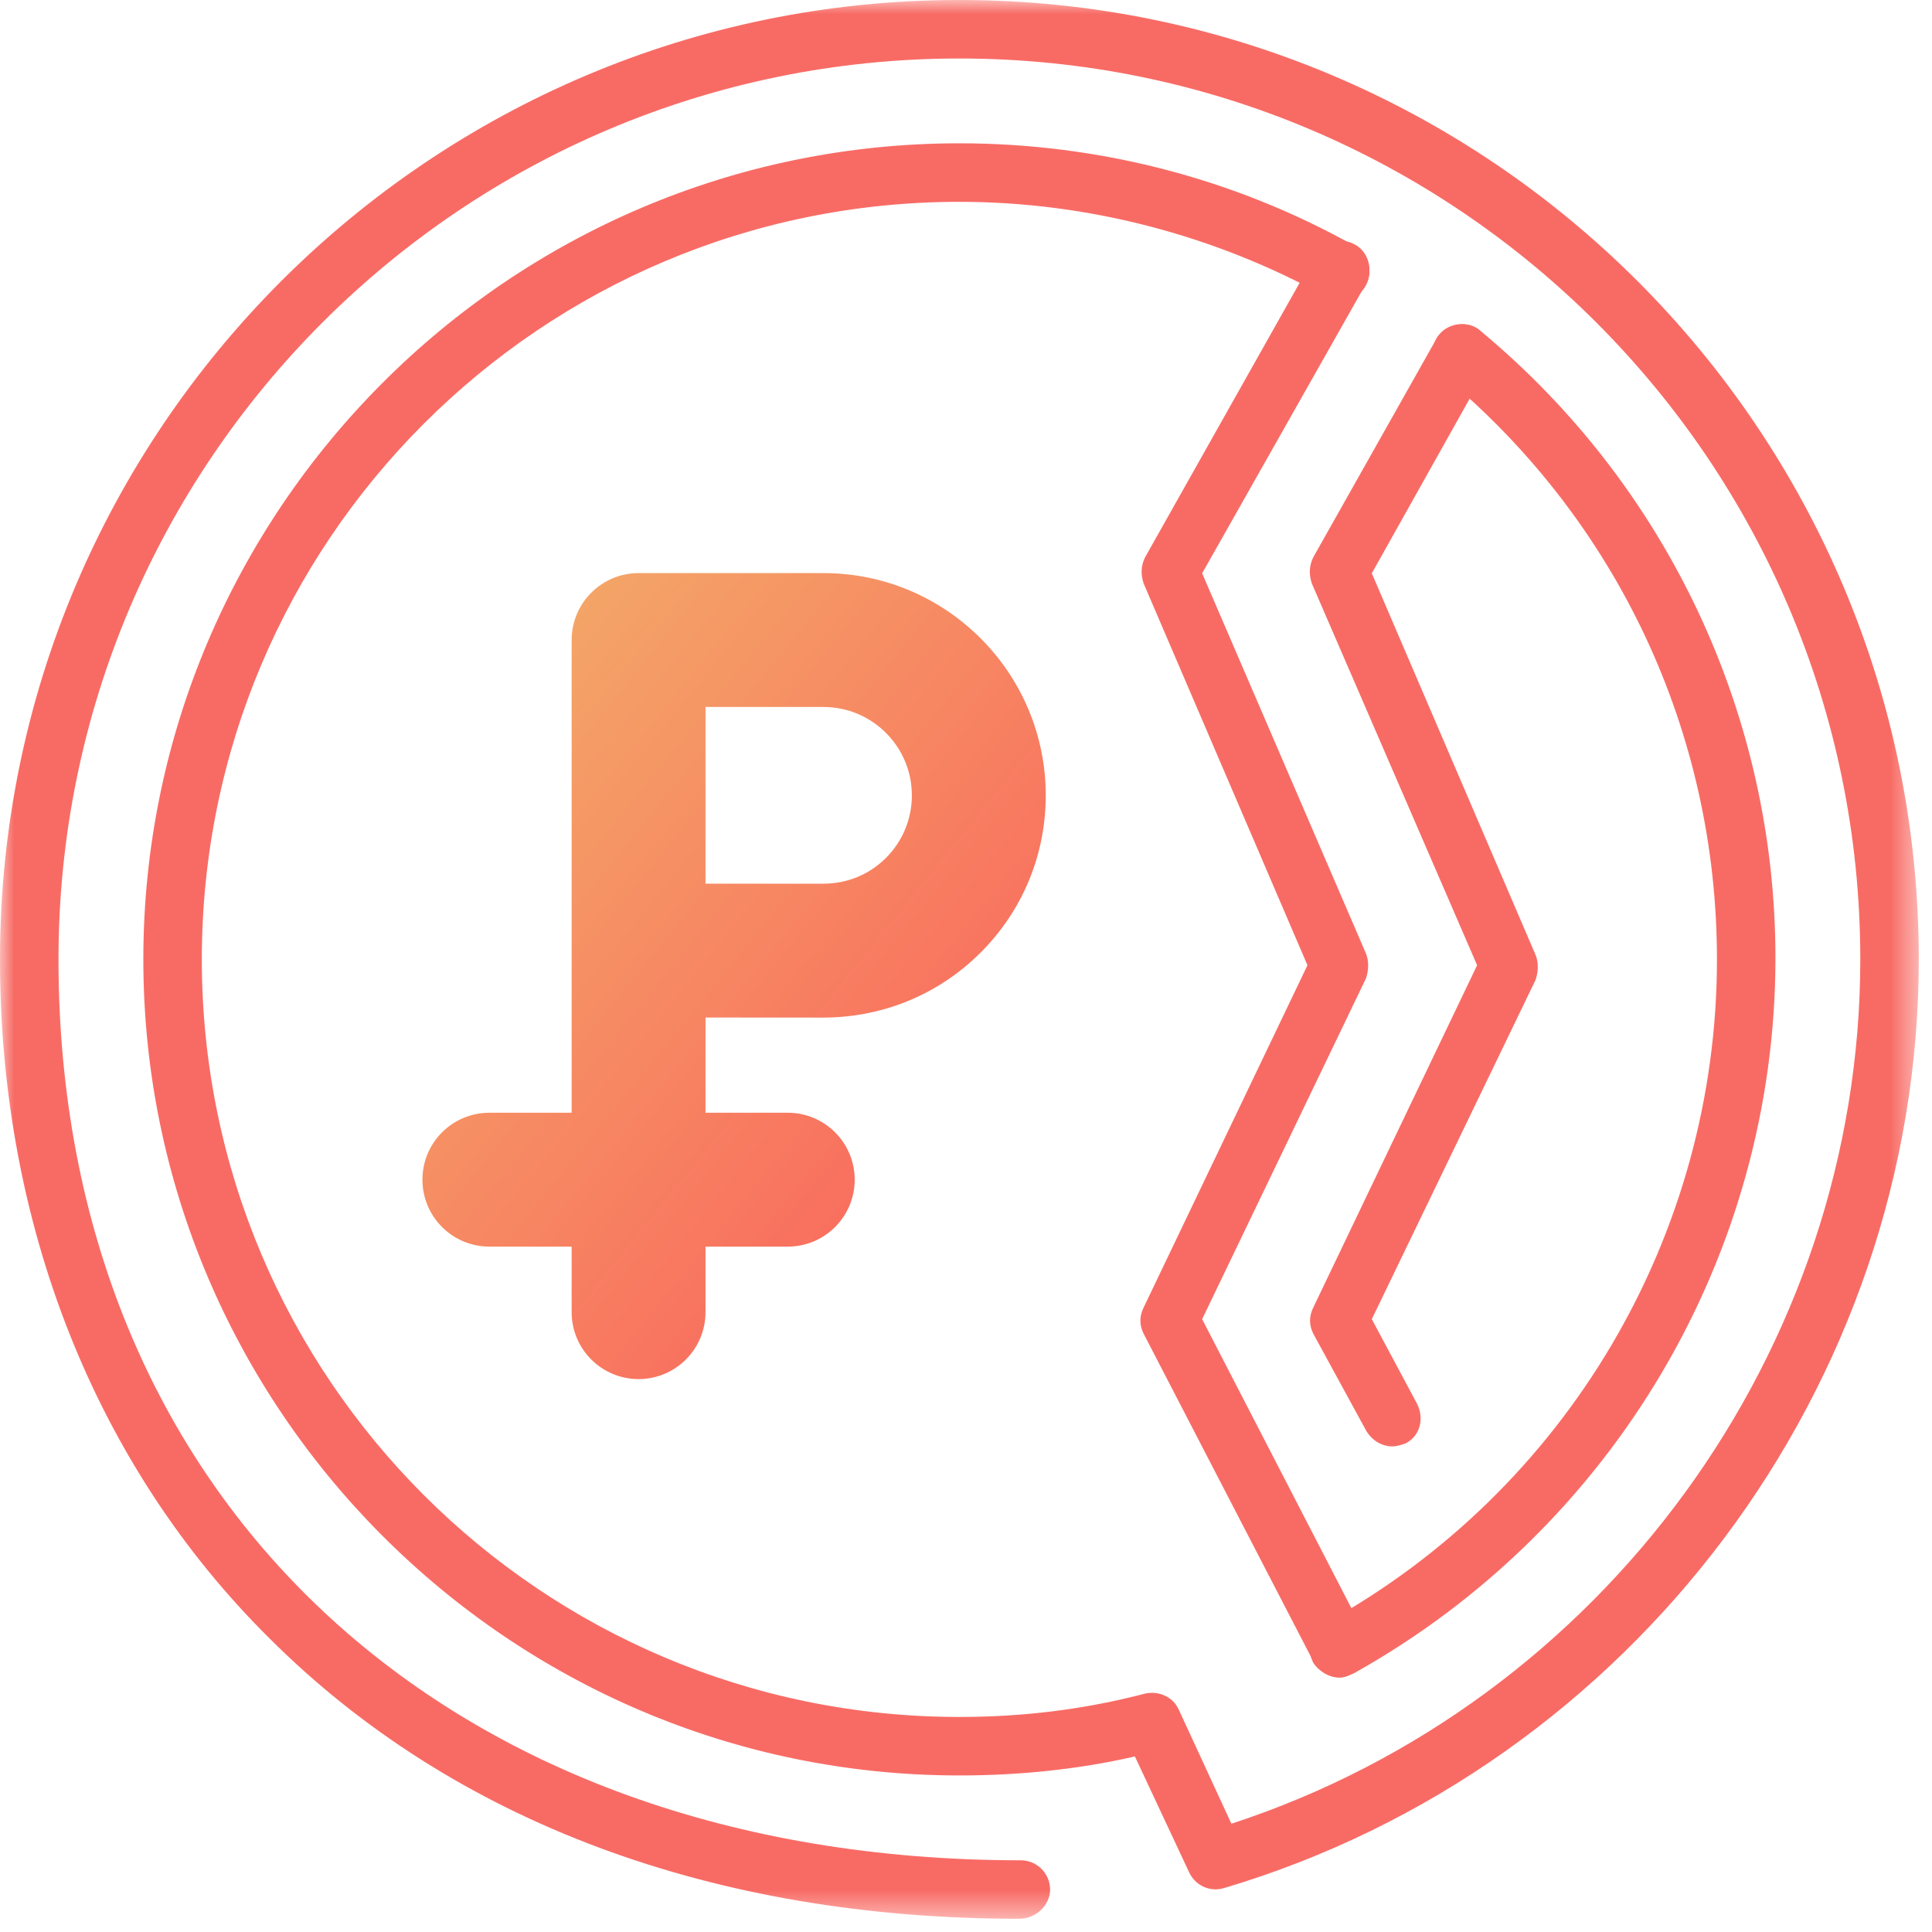 <?xml version="1.0" encoding="UTF-8"?>
<svg width="69px" height="69px" viewBox="0 0 69 69" version="1.1" xmlns="http://www.w3.org/2000/svg" xmlns:xlink="http://www.w3.org/1999/xlink">
    <!-- Generator: Sketch 47.1 (45422) - http://www.bohemiancoding.com/sketch -->
    <title>1-19</title>
    <desc>Created with Sketch.</desc>
    <defs>
        <polygon id="path-1" points="0 0 68.528 0 68.528 68.528 0 68.528"></polygon>
        <linearGradient x1="4.14%" y1="0%" x2="97.753%" y2="97.656%" id="linearGradient-3">
            <stop stop-color="#F3AF69" offset="0%"></stop>
            <stop stop-color="#FA615C" offset="92.401%"></stop>
            <stop stop-color="#FA5B5B" offset="100%"></stop>
        </linearGradient>
    </defs>
    <g id="Page-1" stroke="none" stroke-width="1" fill="none" fill-rule="evenodd">
        <g id="Страница-Квартиры" transform="translate(-99, -1388)">
            <g id="1-19" transform="translate(99, 1388)">
                <g id="Group-10">
                    <path d="M47.844,59.91 C47.479,59.91 47.113,59.701 46.904,59.387 C46.643,58.865 46.8,58.238 47.322,57.977 C55.94,53.224 61.32,44.136 61.32,34.264 C61.32,26.168 57.768,18.595 51.553,13.424 C51.135,13.058 51.03,12.379 51.396,11.961 C51.761,11.543 52.441,11.439 52.858,11.804 C59.544,17.341 63.409,25.542 63.409,34.212 C63.409,44.815 57.612,54.582 48.367,59.753 C48.157,59.857 48.001,59.91 47.844,59.91" id="Fill-1" fill="#F86B65"></path>
                    <path d="M47.844,59.91 C47.479,59.91 47.113,59.701 46.904,59.335 L40.845,47.635 C40.689,47.322 40.689,47.008 40.845,46.695 L46.695,34.473 L40.845,20.84 C40.741,20.527 40.741,20.214 40.897,19.901 L46.956,9.14 C47.217,8.619 47.897,8.462 48.367,8.723 C48.889,8.984 49.046,9.663 48.785,10.133 L42.934,20.475 L48.785,34.055 C48.889,34.316 48.889,34.63 48.785,34.943 L42.934,47.113 L48.733,58.343 C48.993,58.865 48.785,59.492 48.262,59.753 C48.157,59.857 48.001,59.91 47.844,59.91" id="Fill-3" fill="#F86B65"></path>
                    <path d="M49.724,51.657 C49.359,51.657 48.993,51.448 48.785,51.083 L46.904,47.635 C46.748,47.322 46.748,47.009 46.904,46.695 L52.754,34.473 L46.852,20.84 C46.748,20.527 46.748,20.214 46.904,19.9 L51.291,12.118 C51.553,11.595 52.232,11.439 52.702,11.7 C53.172,11.961 53.381,12.64 53.12,13.111 L48.993,20.475 L54.843,34.107 C54.948,34.369 54.948,34.682 54.843,34.995 L48.993,47.113 L50.613,50.142 C50.873,50.665 50.717,51.291 50.195,51.553 C50.038,51.605 49.882,51.657 49.724,51.657" id="Fill-5" fill="#F86B65"></path>
                    <g id="Group-9">
                        <mask id="mask-2" fill="white">
                            <use xlink:href="#path-1"></use>
                        </mask>
                        <g id="Clip-8"></g>
                        <path d="M36.405,68.528 C25.489,68.528 16.192,65.081 9.611,58.499 C3.395,52.336 0,43.718 0,34.264 C0,15.356 15.356,-0 34.264,-0 C53.172,-0 68.528,15.356 68.528,34.264 C68.528,49.464 58.291,63.096 43.718,67.431 C43.196,67.588 42.674,67.326 42.464,66.857 L40.532,62.73 C38.495,63.2 36.353,63.409 34.264,63.409 C18.176,63.409 5.119,50.299 5.119,34.264 C5.119,18.229 18.176,5.118 34.264,5.118 C39.226,5.118 44.083,6.372 48.367,8.775 C48.889,9.036 49.046,9.715 48.785,10.185 C48.523,10.707 47.844,10.864 47.374,10.603 C43.405,8.409 38.86,7.208 34.264,7.208 C19.326,7.208 7.208,19.326 7.208,34.264 C7.208,49.203 19.326,61.32 34.264,61.32 C36.51,61.32 38.704,61.059 40.898,60.485 C41.368,60.38 41.89,60.589 42.099,61.059 L43.979,65.133 C57.246,60.798 66.439,48.21 66.439,34.264 C66.439,16.505 52.022,2.089 34.264,2.089 C16.506,2.089 2.089,16.505 2.089,34.264 C2.089,53.485 15.878,66.439 36.458,66.439 C37.033,66.439 37.503,66.909 37.503,67.483 C37.503,68.058 36.98,68.528 36.405,68.528" id="Fill-7" fill="#F86B65" mask="url(#mask-2)"></path>
                    </g>
                </g>
                <path d="M29.464,25.249 C31.18,25.278 32.567,26.683 32.567,28.406 L32.567,28.406 C32.567,29.255 32.234,30.053 31.631,30.65 L31.631,30.65 C31.032,31.242 30.252,31.562 29.376,31.562 L29.376,31.562 C29.368,31.562 29.361,31.562 29.352,31.562 L29.352,31.562 L25.197,31.559 L25.197,25.249 L20.416,25.249 L20.416,31.562 L36.699,31.562 C37.125,30.58 37.348,29.51 37.348,28.406 L37.348,28.406 C37.348,27.285 37.114,26.217 36.694,25.249 L36.694,25.249 L29.464,25.249 Z" id="Fill-11"></path>
                <path d="M22.807,20.468 C21.486,20.468 20.416,21.539 20.416,22.859 L20.416,22.859 L20.416,39.741 L17.478,39.741 C16.157,39.741 15.087,40.811 15.087,42.132 L15.087,42.132 C15.087,43.452 16.157,44.522 17.478,44.522 L17.478,44.522 L20.416,44.522 L20.416,46.863 C20.416,48.183 21.486,49.253 22.807,49.253 L22.807,49.253 C24.127,49.253 25.197,48.183 25.197,46.863 L25.197,46.863 L25.197,44.522 L28.135,44.522 C29.455,44.522 30.525,43.452 30.525,42.132 L30.525,42.132 C30.525,40.811 29.455,39.741 28.135,39.741 L28.135,39.741 L25.197,39.741 L25.197,36.34 L29.323,36.343 C31.465,36.358 33.474,35.551 34.993,34.049 L34.993,34.049 C36.512,32.547 37.348,30.542 37.348,28.406 L37.348,28.406 C37.348,24.029 33.787,20.468 29.41,20.468 L29.41,20.468 L22.807,20.468 Z M25.197,31.559 L25.197,25.249 L29.41,25.249 C31.151,25.249 32.567,26.665 32.567,28.406 L32.567,28.406 C32.567,29.255 32.234,30.053 31.631,30.65 L31.631,30.65 C31.032,31.242 30.252,31.562 29.376,31.562 L29.376,31.562 C29.368,31.562 29.361,31.562 29.352,31.562 L29.352,31.562 L25.197,31.559 Z" id="Fill-13" fill="url(#linearGradient-3)"></path>
            </g>
        </g>
    </g>
</svg>